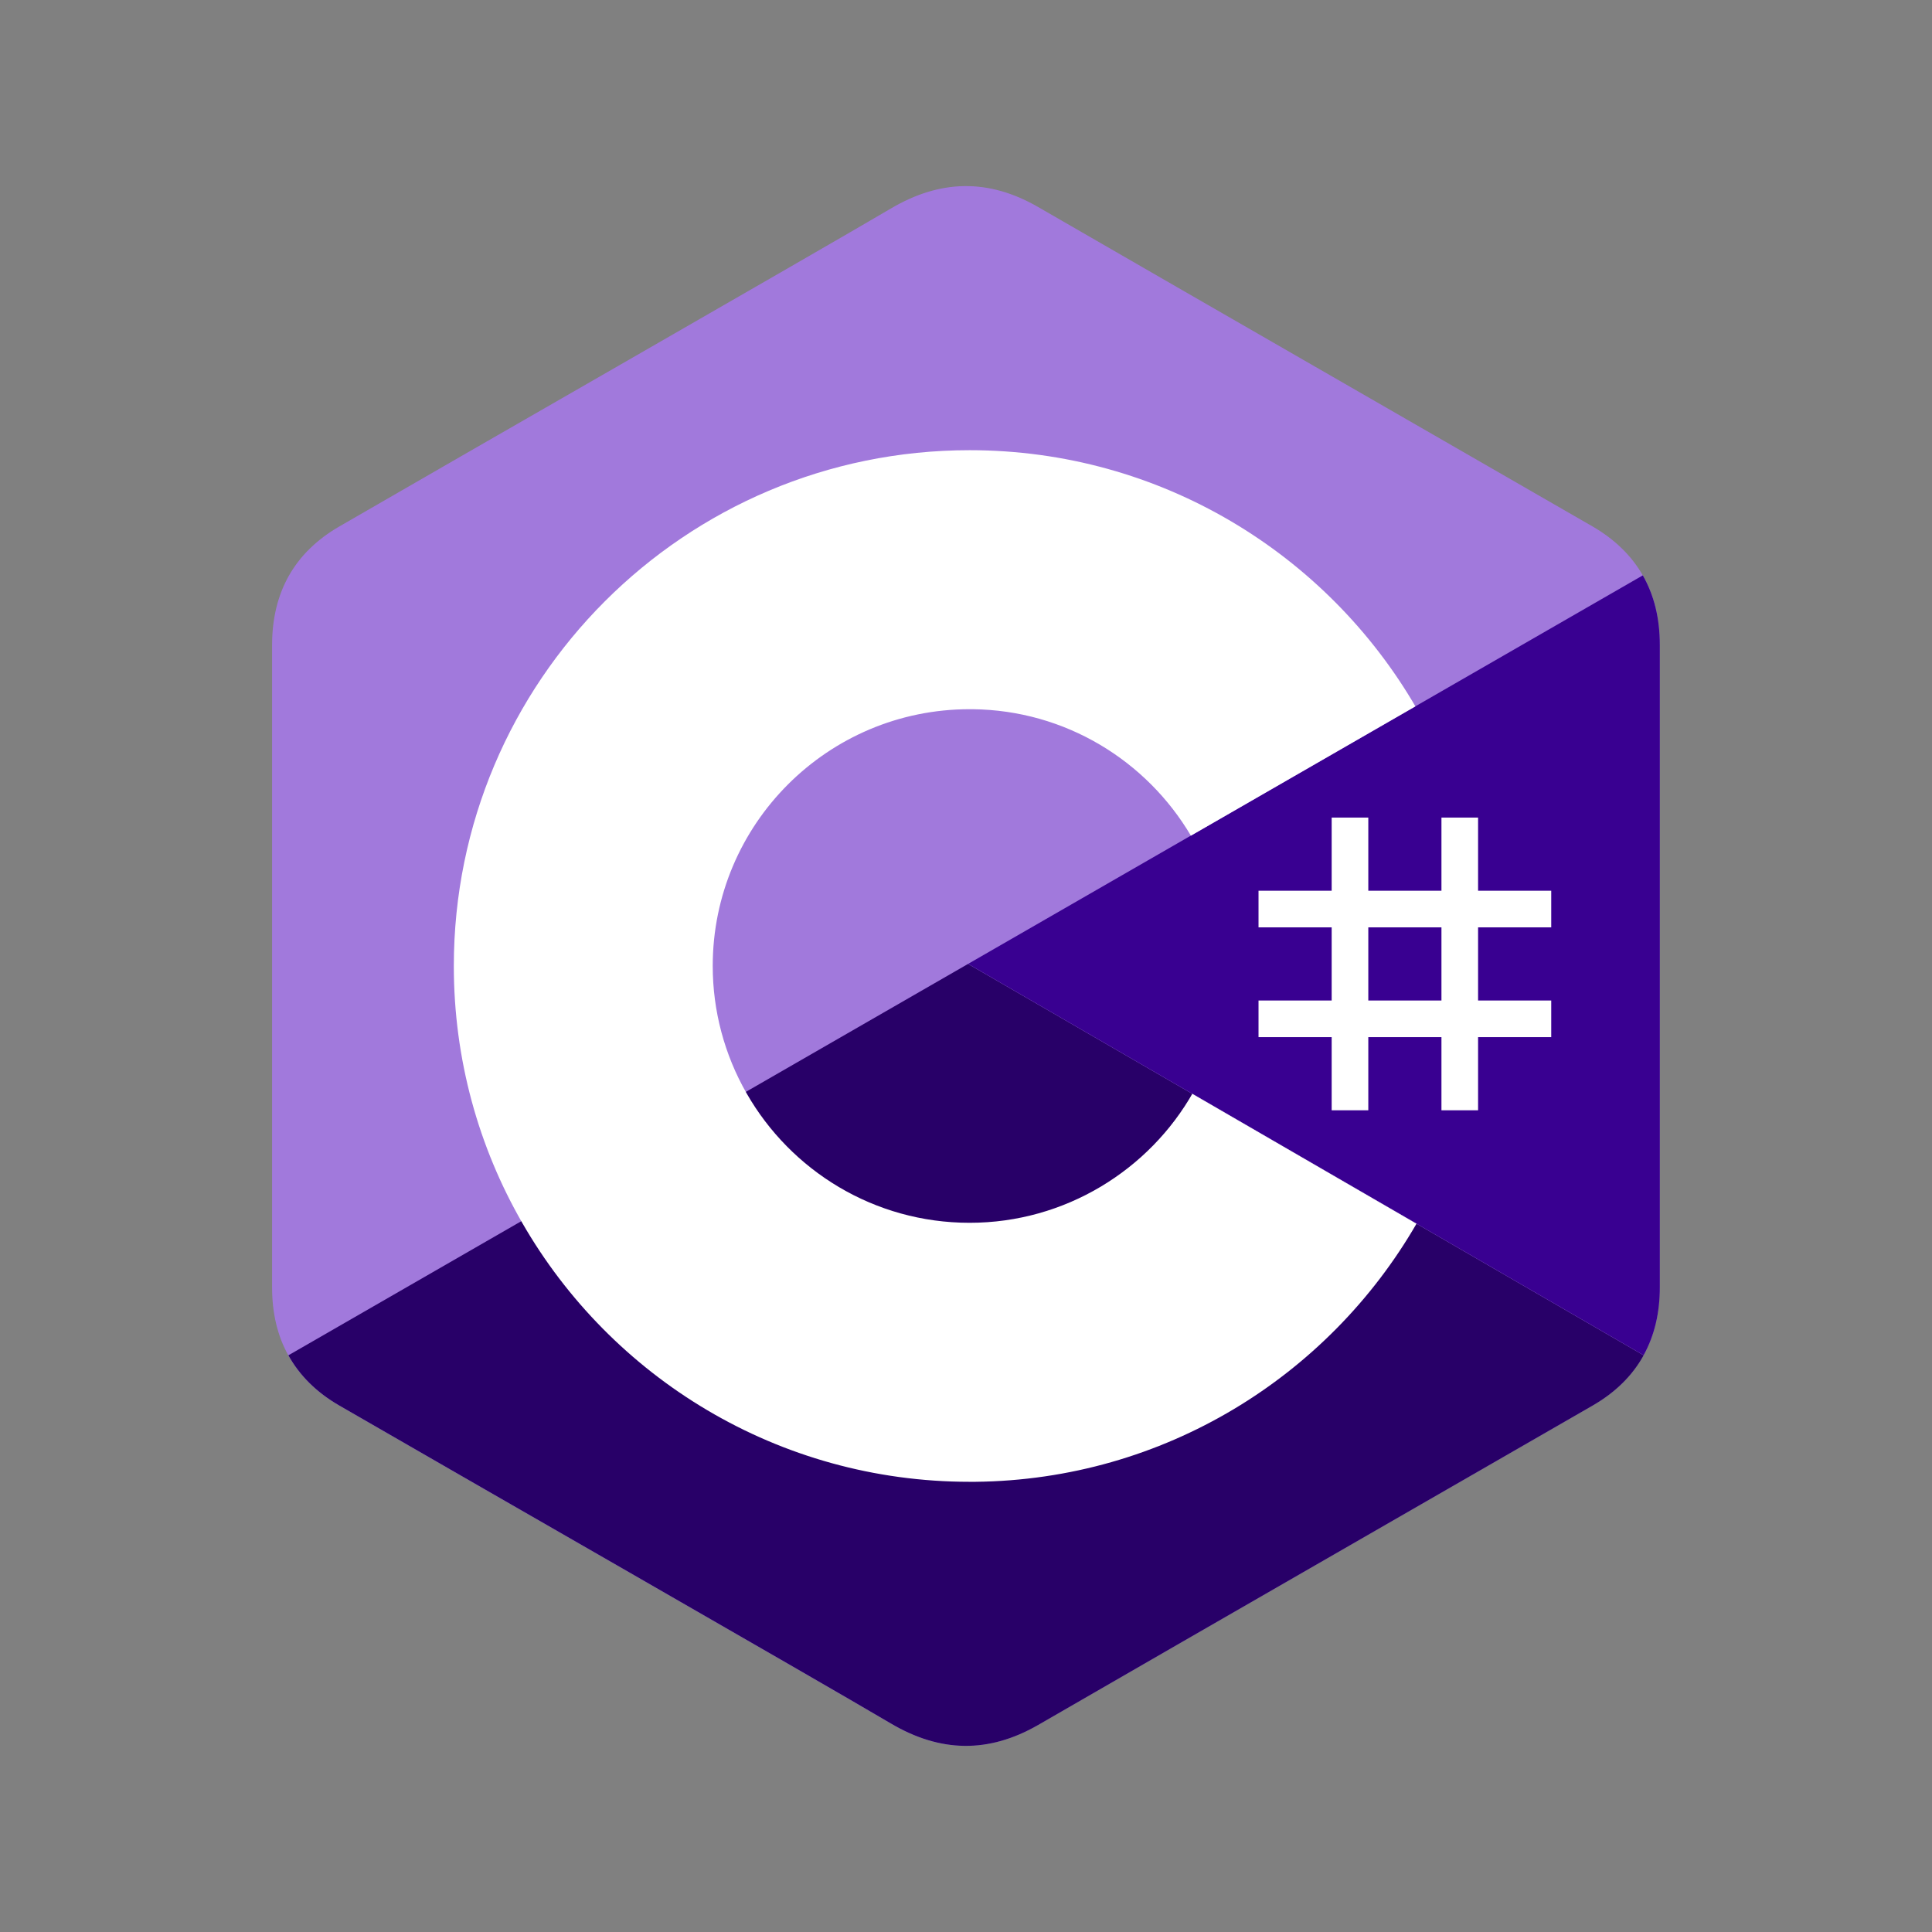 <?xml version="1.0" encoding="UTF-8"?><svg id="icons" xmlns="http://www.w3.org/2000/svg" viewBox="0 0 192 192"><rect x="0" y="0" width="192" height="192" fill="#808080" stroke="none"/><defs><style>.cls-1{fill:#fff;}.cls-2{fill:#a179dc;}.cls-3{fill:#390091;}.cls-4{fill:#280068;}</style></defs><path class="cls-2" d="M164.95,64.07c0-2.61-.56-4.91-1.69-6.89-1.11-1.94-2.77-3.57-4.99-4.86-18.36-10.59-36.74-21.14-55.09-31.74-4.95-2.86-9.75-2.75-14.66,.15-7.31,4.31-43.9,25.27-54.8,31.59-4.49,2.6-6.67,6.58-6.68,11.75,0,21.29,0,42.58,0,63.87,0,2.55,.53,4.81,1.61,6.75,1.11,2,2.79,3.68,5.06,4.99,10.9,6.31,47.5,27.27,54.8,31.59,4.91,2.9,9.71,3,14.66,.15,18.35-10.6,36.73-21.15,55.1-31.74,2.28-1.32,3.96-2.99,5.06-4.99,1.08-1.95,1.61-4.21,1.61-6.75,0,0,0-42.57,0-63.86"/><path class="cls-4" d="M96.21,95.79L28.66,134.69c1.11,2,2.79,3.68,5.06,4.99,10.9,6.31,47.5,27.27,54.8,31.59,4.91,2.9,9.71,3,14.66,.15,18.35-10.6,36.73-21.15,55.1-31.74,2.28-1.32,3.96-2.99,5.06-4.99l-67.13-38.89Z"/><path class="cls-3" d="M164.95,64.07c0-2.61-.56-4.91-1.69-6.89l-67.05,38.61,67.13,38.89c1.08-1.95,1.61-4.21,1.61-6.75,0,0,0-42.57,0-63.86"/><g><path class="cls-1" d="M135.98,81.25v7.27h7.27v-7.27h3.64v7.27h7.27v3.64h-7.27v7.27h7.27v3.64h-7.27v7.27h-3.64v-7.27h-7.27v7.27h-3.64v-7.27h-7.27v-3.64h7.27v-7.27h-7.27v-3.64h7.27v-7.27h3.64Zm7.27,10.91h-7.27v7.27h7.27v-7.27Z"/><path class="cls-1" d="M96.36,44.74c18.96,0,35.52,10.3,44.39,25.61l-.09-.15-22.31,12.85c-4.4-7.44-12.45-12.47-21.7-12.57h-.29c-14.1,0-25.53,11.43-25.53,25.52,0,4.44,1.16,8.81,3.37,12.66,4.4,7.68,12.67,12.86,22.16,12.86s17.87-5.25,22.24-13.01l-.11,.19,22.28,12.91c-8.77,15.18-25.1,25.45-43.84,25.65h-.57c-19.02,0-35.63-10.36-44.47-25.75-4.32-7.51-6.79-16.22-6.79-25.51,0-28.31,22.95-51.26,51.26-51.26h0Z"/></g></svg>